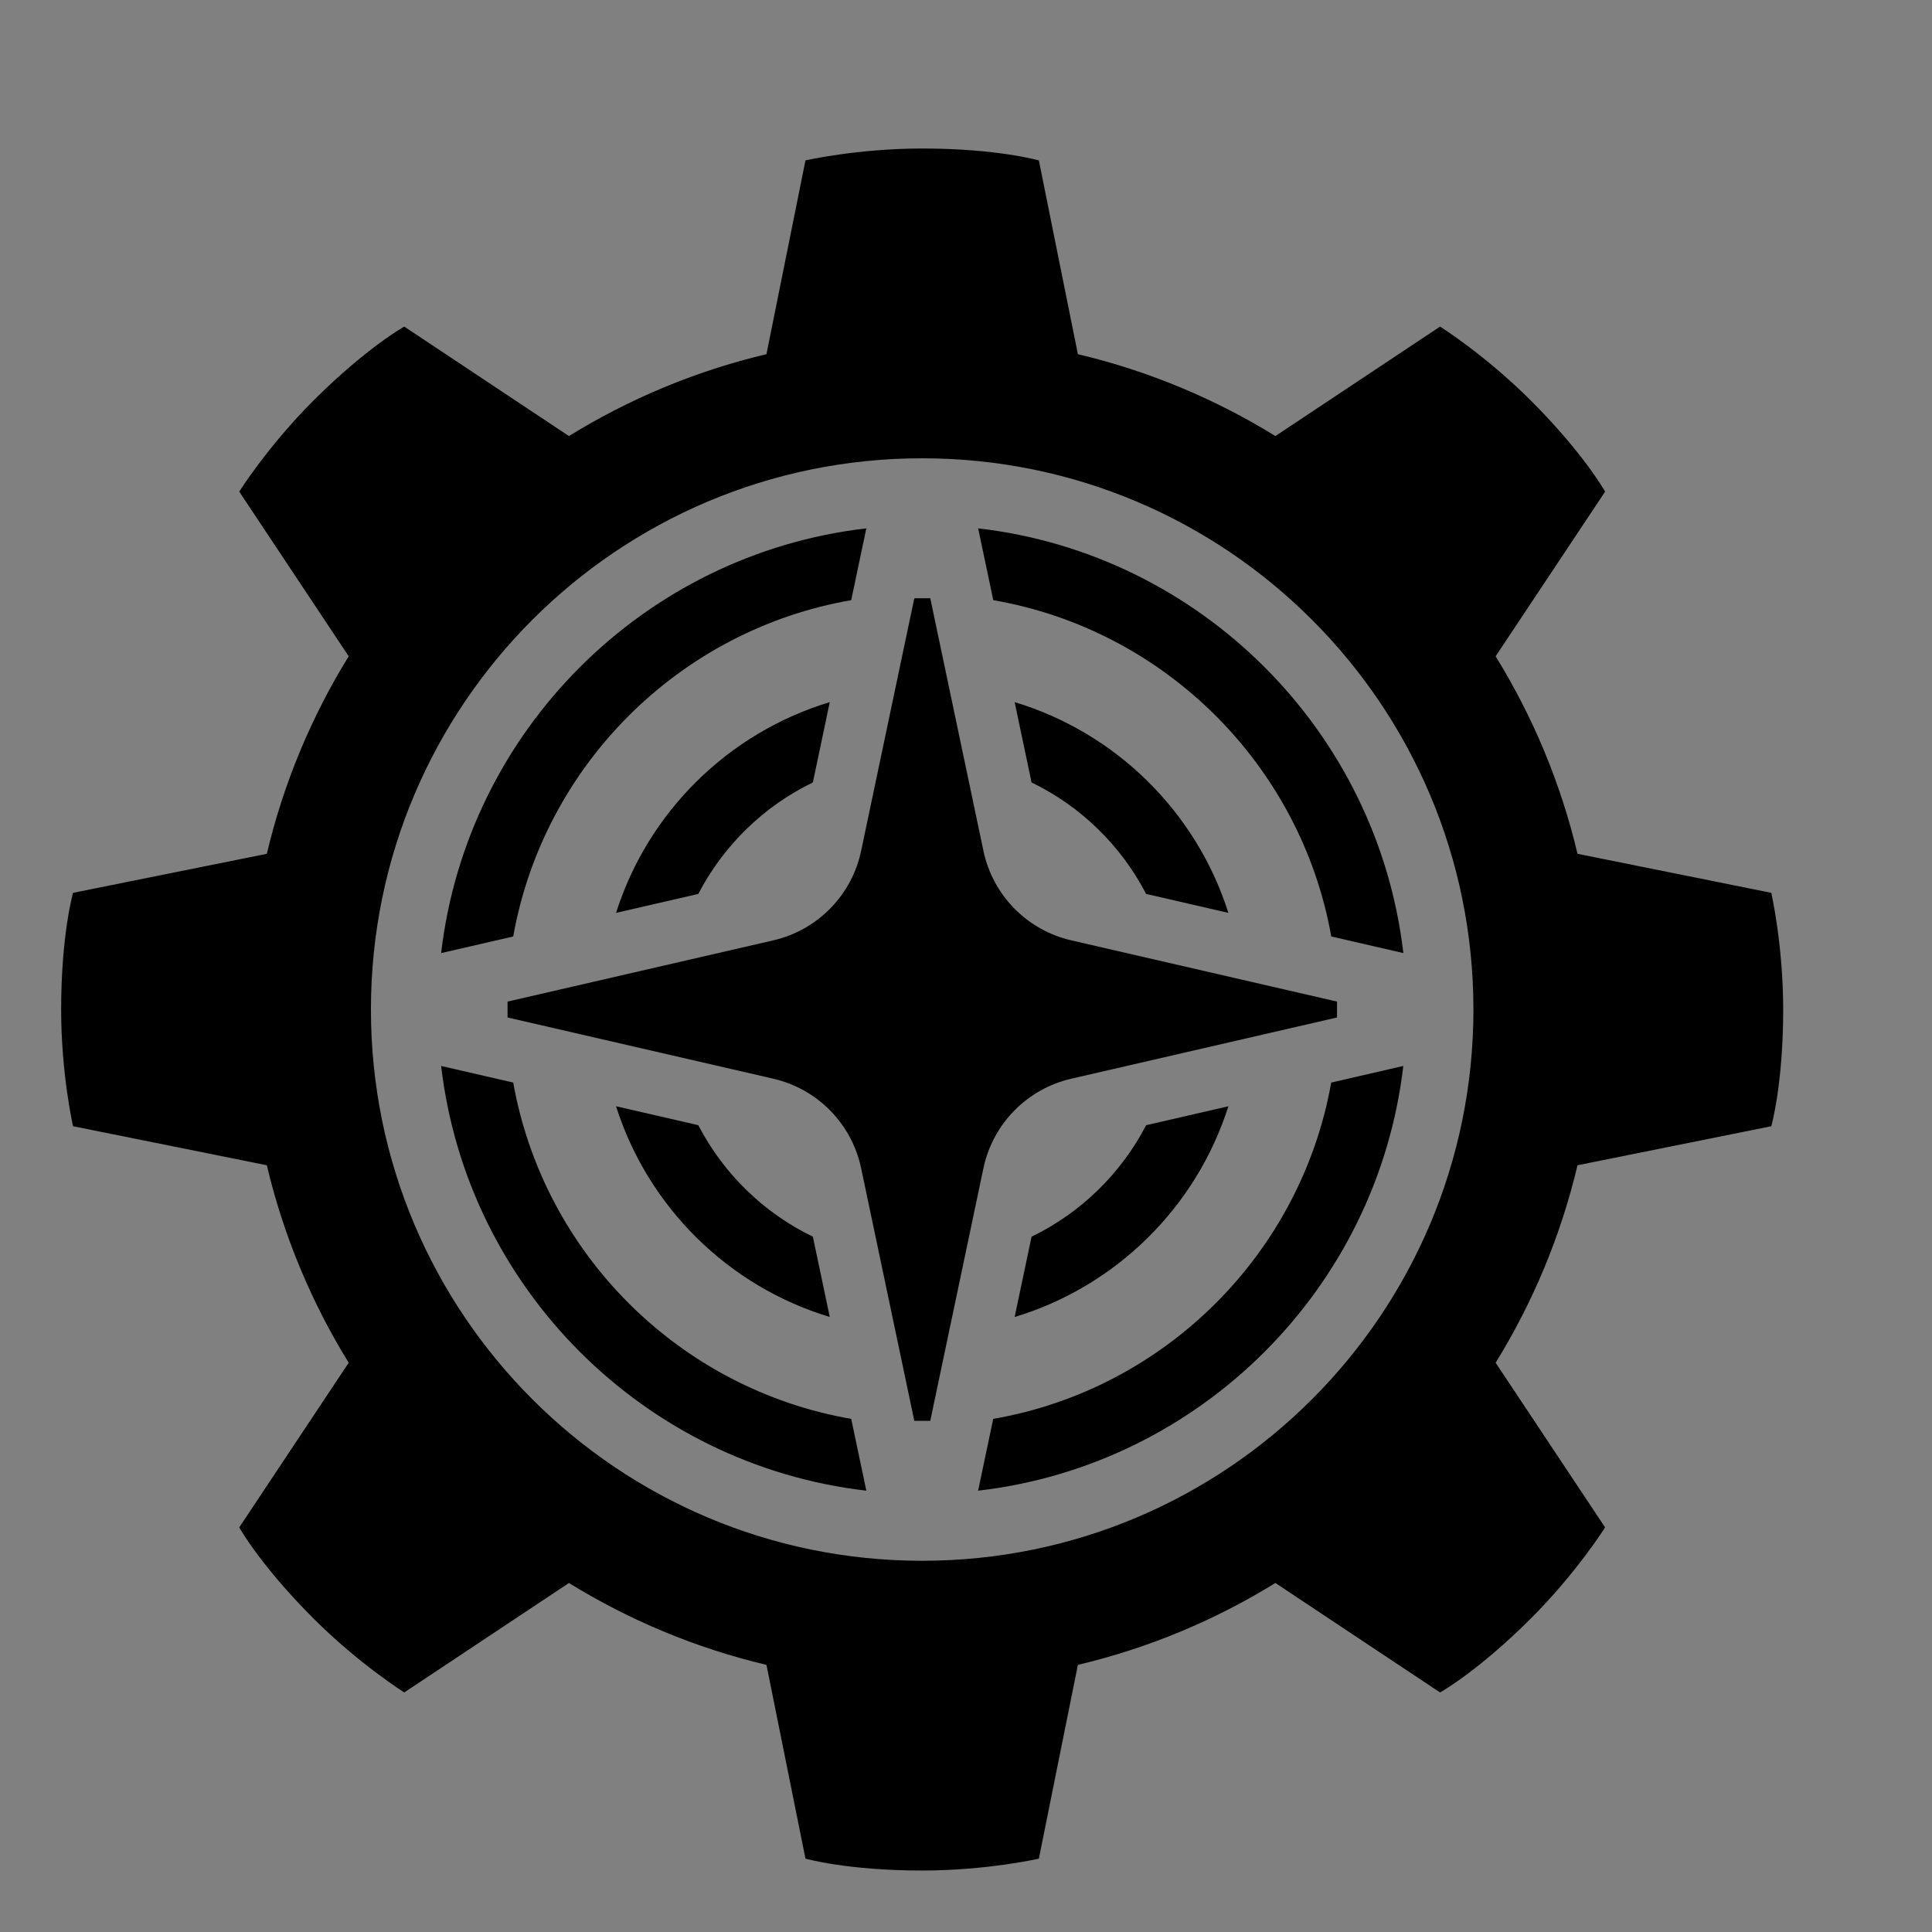 <?xml version="1.0" encoding="UTF-8"?>
<svg id="svg8" version="1.1" viewBox="0 0 6.35 6.35" xmlns="http://www.w3.org/2000/svg" xmlns:cc="http://creativecommons.org/ns#" xmlns:dc="http://purl.org/dc/elements/1.1/" xmlns:rdf="http://www.w3.org/1999/02/22-rdf-syntax-ns#">
 <rect x="0" y="0" width="6.35" height="6.35" fill="#808080" stroke="none"/>
 <defs id="defs2">
  <clipPath id="clipPath148">
   <path id="path146" d="m0 2020h2020v-2020h-2020z"/>
  </clipPath>
  <clipPath id="clipPath196">
   <path id="path194" d="m0 2020h2020v-2020h-2020z"/>
  </clipPath>
 </defs>
 <g id="layer1" transform="translate(-2.1904e-5 8.4161e-5)">
  <g id="g142" transform="matrix(.005 0 0 -.005 -2.019 8.368)">
   <g id="g144" clip-path="url(#clipPath148)">
    <g id="g150" transform="translate(1010 647.64)">
     <path id="path152" d="m0 0c-200.13 0-362.36 162.24-362.36 362.36s162.24 362.36 362.36 362.36 362.36-162.24 362.36-362.36-162.24-362.36-362.36-362.36m558.16 285.65s7.823 27.368 7.823 76.711c0 42.538-7.823 76.711-7.823 76.711l-127.38 25.652c-11.02 46.553-29.391 90.257-53.819 129.83l71.956 108.25s-13.82 24.882-48.711 59.773c-30.08 30.079-59.774 48.711-59.774 48.711l-108.25-71.956c-39.575 24.429-83.279 42.799-129.83 53.819l-25.651 127.38s-27.367 7.823-76.711 7.823c-42.538 0-76.71-7.823-76.71-7.823l-25.653-127.38c-46.553-11.02-90.257-29.39-129.83-53.819l-108.25 71.956s-24.882-13.819-59.773-48.711c-30.079-30.079-48.712-59.773-48.712-59.773l71.955-108.25c-24.427-39.575-42.798-83.279-53.819-129.83l-127.38-25.652s-7.822-27.366-7.822-76.711c0-42.538 7.822-76.711 7.822-76.711l127.38-25.65c11.021-46.554 29.392-90.258 53.819-129.83l-71.955-108.24s13.82-24.882 48.712-59.775c30.079-30.078 59.773-48.71 59.773-48.71l108.25 71.955c39.574-24.428 83.278-42.798 129.83-53.818l25.653-127.38s27.366-7.823 76.71-7.823c42.538 0 76.711 7.823 76.711 7.823l25.651 127.38c46.553 11.02 90.257 29.39 129.83 53.818l108.25-71.955s24.882 13.82 59.774 48.71c30.078 30.08 48.711 59.775 48.711 59.775l-71.956 108.24c24.428 39.575 42.799 83.279 53.819 129.83z"/>
    </g>
    <g id="g154" transform="translate(1108 964.53)">
     <path id="path156" d="m0 0 174.69 40.247v10.446l-174.69 40.249c-29.065 6.697-51.597 29.662-57.74 58.849l-34.947 166.05h-10.49l-34.948-166.05c-6.143-29.187-28.674-52.152-57.739-58.849l-174.69-40.249v-10.446l174.69-40.247c29.066-6.696 51.597-29.661 57.74-58.849l34.948-166.05h10.49l34.947 166.05c6.143 29.188 28.675 52.153 57.74 58.849"/>
    </g>
    <g id="g158" transform="translate(1157.2 1086)">
     <path id="path160" d="m0 0 54.068-12.458c-20.98 66.256-73.835 118.44-140.48 138.52l11.109-52.783c32.327-15.625 58.803-41.467 75.305-73.28"/>
    </g>
    <g id="g162" transform="translate(1081.9 860.68)">
     <path id="path164" d="m0 0-11.109-52.783c66.647 20.08 119.5 72.265 140.48 138.52l-54.068-12.457c-16.503-31.813-42.979-57.655-75.305-73.281"/>
    </g>
    <g id="g166" transform="translate(949.25 807.9)">
     <path id="path168" d="m0 0-11.109 52.784c-32.326 15.626-58.802 41.467-75.304 73.28l-54.068 12.457c20.98-66.255 73.834-118.44 140.48-138.52"/>
    </g>
    <g id="g170" transform="translate(862.84 1086)">
     <path id="path172" d="m0 0c16.502 31.812 42.978 57.654 75.304 73.279l11.109 52.784c-66.647-20.081-119.5-72.265-140.48-138.52z"/>
    </g>
    <g id="g174" transform="translate(1046.8 1326.3)">
     <path id="path176" d="m0 0 9.934-47.2c112.8-19.511 202.13-108.45 222.18-221.07l47.382-10.917c-17.028 146.1-133.35 262.32-279.5 279.19"/>
    </g>
    <g id="g178" transform="translate(963.35 1279.1)">
     <path id="path180" d="m0 0 9.934 47.2c-146.15-16.872-262.47-133.09-279.5-279.19l47.381 10.917c20.054 112.62 109.38 201.56 222.18 221.07"/>
    </g>
    <g id="g182" transform="translate(1056.7 740.92)">
     <path id="path184" d="m0 0-9.934-47.2c146.15 16.872 262.47 133.09 279.5 279.19l-47.381-10.917c-20.054-112.62-109.38-201.56-222.18-221.07"/>
    </g>
    <g id="g186" transform="translate(741.17 961.99)">
     <path id="path188" d="m0 0-47.381 10.917c17.028-146.1 133.34-262.32 279.5-279.19l-9.933 47.2c-112.8 19.512-202.13 108.45-222.18 221.07"/>
    </g>
   </g>
  </g>
  <g id="g190" transform="matrix(.353 0 0 -.353 -736.76 274.16)">
   <g id="g192" clip-path="url(#clipPath196)">
    <g id="g198" transform="translate(766.14 135.86)">
     <path id="path200" d="m0 0c-0.937-3.277-2.268-7.328-3.996-12.15l-3.996-11.449h20.736l-3.996 11.449c-1.801 5.183-3.169 9.323-4.104 12.42-0.936 3.094-1.657 6.48-2.16 10.152h-0.432c-0.432-3.672-1.117-7.147-2.052-10.422m36.18-43.2c2.015-3.204 3.851-5.491 5.508-6.859v-0.215h-24.408v0.215c1.151 0.865 1.728 2.52 1.728 4.969 0 2.303-0.577 5.075-1.728 8.316l-0.972 2.591h-27.864l-0.972-2.591c-1.153-2.954-1.728-5.689-1.728-8.208 0-2.522 0.503-4.212 1.512-5.077v-0.215h-22.68v0.215c1.657 1.44 3.473 3.744 5.454 6.913 1.979 3.167 3.653 6.696 5.022 10.583l15.444 44.497c0.648 1.943 0.972 3.707 0.972 5.292 0 1.655-0.289 3.131-0.864 4.428-0.577 1.295-1.261 2.268-2.052 2.916v0.215h28.62v-0.215c-0.793-0.72-1.477-1.712-2.052-2.97-0.578-1.261-0.864-2.719-0.864-4.374 0-1.585 0.324-3.349 0.972-5.292l15.876-44.497c1.367-3.887 3.059-7.435 5.076-10.637" fill="#fff"/>
    </g>
    <g id="g202" transform="translate(879.65 87.527)">
     <path id="path204" d="m0 0v-0.217l-22.14-3.996c-1.369 4.105-3.205 8.101-5.508 11.988l-16.74 28.621h5.184c4.752 0 8.351 1.061 10.8 3.186 2.446 2.123 3.672 5.524 3.672 10.205 0 3.959-1.261 7.092-3.78 9.397-2.521 2.303-6.085 3.419-10.692 3.347l-7.56-0.107v-48.6c0-3.888 0.54-7.182 1.62-9.883 1.08-2.699 2.339-4.589 3.78-5.67v-0.215h-26.028v0.215c1.583 1.008 2.951 2.898 4.104 5.67 1.151 2.772 1.728 6.211 1.728 10.315v43.092c0 3.959-0.577 7.29-1.728 9.99-1.153 2.699-2.521 4.553-4.104 5.562v0.215h30.672c8.567 0 15.263-2.035 20.088-6.101 4.823-4.069 7.236-9.631 7.236-16.686 0-5.617-1.279-10.207-3.834-13.77-2.557-3.564-6.175-6.103-10.854-7.615l10.044-16.307c4.175-6.697 8.856-10.908 14.04-12.636" fill="#fff"/>
    </g>
    <g id="g206" transform="translate(936.99 141.74)">
     <path id="path208" d="m0 0-0.216-0.108c-1.296 2.303-3.186 4.212-5.67 5.724s-5.275 2.268-8.37 2.268h-8.1v-46.981c0-4.392 0.629-8.045 1.89-10.961 1.259-2.916 2.825-4.879 4.698-5.886v-0.216h-27.972v0.216c1.728 1.007 3.257 3.006 4.59 5.994 1.332 2.986 1.998 6.605 1.998 10.853v46.981h-8.208c-3.097 0-5.886-0.756-8.37-2.268s-4.374-3.421-5.67-5.724l-0.216 0.108 1.836 19.764c4.391-0.577 9.323-0.865 14.796-0.865h26.352c5.471 0 10.403 0.288 14.796 0.865z" fill="#fff"/>
    </g>
    <g id="g210" transform="translate(945.53 85.799)">
     <path id="path212" d="m0 0c1.583 1.08 2.951 2.986 4.104 5.725 1.151 2.734 1.728 6.156 1.728 10.259v42.661c0 4.173-0.577 7.613-1.728 10.313-1.153 2.7-2.521 4.591-4.104 5.671v0.215h26.568v-0.215c-1.585-1.08-2.953-2.989-4.104-5.725-1.152-2.737-1.728-6.156-1.728-10.259v-42.661c0-4.176 0.576-7.614 1.728-10.314 1.151-2.699 2.519-4.59 4.104-5.67v-0.216h-26.568z" fill="#fff"/>
    </g>
    <g id="g214" transform="translate(1037 141.31)">
     <path id="path216" d="m0 0-0.216-0.107c-3.529 5.759-9.936 8.639-19.224 8.639h-12.096v-20.088h9.504c7.919 0 13.319 0.287 16.2 0.865l-3.456-19.44h-0.216c-0.721 2.303-2.179 4.174-4.374 5.615-2.197 1.44-4.663 2.161-7.398 2.161h-10.26v-17.172c0-4.177 0.575-7.615 1.728-10.315 1.151-2.699 2.519-4.59 4.104-5.67v-0.216h-26.46v0.216c1.583 1.08 2.951 2.987 4.104 5.725 1.151 2.734 1.728 6.156 1.728 10.26v42.66c0 4.822-0.523 8.44-1.566 10.853-1.045 2.412-2.43 4.121-4.158 5.131v0.215h36.18c6.119 0 10.763 0.287 13.932 0.864z" fill="#fff"/>
    </g>
    <g id="g218" transform="translate(1047 85.799)">
     <path id="path220" d="m0 0c1.583 1.08 2.951 2.986 4.104 5.725 1.151 2.734 1.728 6.156 1.728 10.259v42.661c0 4.173-0.577 7.613-1.728 10.313-1.153 2.7-2.521 4.591-4.104 5.671v0.215h26.568v-0.215c-1.585-1.08-2.953-2.989-4.104-5.725-1.152-2.737-1.728-6.156-1.728-10.259v-42.661c0-4.176 0.576-7.614 1.728-10.314 1.151-2.699 2.519-4.59 4.104-5.67v-0.216h-26.568z" fill="#fff"/>
    </g>
    <g id="g222" transform="translate(1102.7 88.984)">
     <path id="path224" d="m0 0c-5.761 3.349-10.189 7.955-13.284 13.824-3.097 5.867-4.644 12.475-4.644 19.819 0 7.992 1.674 14.974 5.022 20.952 3.348 5.975 8.081 10.565 14.202 13.77 6.119 3.202 13.246 4.805 21.384 4.805 6.55 0 12.887-0.9 19.008-2.699l1.728-18.684-0.216-0.108c-2.16 3.311-5.059 5.832-8.694 7.559-3.637 1.729-7.614 2.592-11.934 2.592-7.56 0-13.519-2.43-17.874-7.289-4.357-4.86-6.534-11.467-6.534-19.818 0-8.496 1.998-15.336 5.994-20.52s9.666-7.776 17.01-7.776c5.543 0 10.223 1.026 14.04 3.077 3.815 2.053 7.236 5.059 10.26 9.018l0.216-0.108-2.592-19.332c-7.776-2.734-15.444-4.103-23.004-4.103-7.633 0-14.329 1.673-20.088 5.021" fill="#fff"/>
    </g>
    <g id="g226" transform="translate(1211.6 106.21)">
     <path id="path228" d="m0 0-3.024-21.492c-2.017 0.361-3.942 0.594-5.778 0.702s-4.303 0.162-7.398 0.162h-38.124v0.216c1.583 1.08 2.951 2.986 4.104 5.724 1.151 2.735 1.728 6.157 1.728 10.26v42.66c0 4.174-0.577 7.614-1.728 10.314-1.153 2.7-2.521 4.591-4.104 5.671v0.215h38.772c5.112 0 8.927 0.287 11.448 0.864l1.836-19.332-0.216-0.109c-1.296 2.665-3.385 4.663-6.264 5.995-2.88 1.332-6.444 1.998-10.692 1.998h-14.256v-19.008h8.208c4.536 0 7.884 0.055 10.044 0.162s4.428 0.306 6.804 0.594l-3.132-18.144h-0.216c-0.864 2.376-2.268 4.105-4.212 5.185s-4.465 1.619-7.56 1.619h-9.936v-24.3h11.772c4.752 0 8.981 0.864 12.69 2.592 3.708 1.727 6.713 4.247 9.018 7.559z" fill="#fff"/>
    </g>
    <g id="g230" transform="translate(1289.5 87.527)">
     <path id="path232" d="m0 0v-0.217l-22.14-3.996c-1.369 4.105-3.205 8.101-5.508 11.988l-16.74 28.621h5.184c4.752 0 8.351 1.061 10.8 3.186 2.446 2.123 3.672 5.524 3.672 10.205 0 3.959-1.261 7.092-3.78 9.397-2.521 2.303-6.085 3.419-10.692 3.347l-7.56-0.107v-48.6c0-3.888 0.54-7.182 1.62-9.883 1.08-2.699 2.339-4.589 3.78-5.67v-0.215h-26.028v0.215c1.583 1.008 2.951 2.898 4.104 5.67 1.151 2.772 1.728 6.211 1.728 10.315v43.092c0 3.959-0.577 7.29-1.728 9.99-1.153 2.699-2.521 4.553-4.104 5.562v0.215h30.672c8.567 0 15.263-2.035 20.088-6.101 4.823-4.069 7.236-9.631 7.236-16.686 0-5.617-1.279-10.207-3.834-13.77-2.557-3.564-6.175-6.103-10.854-7.615l10.044-16.307c4.175-6.697 8.856-10.908 14.04-12.636" fill="#fff"/>
    </g>
   </g>
  </g>
 </g>
</svg>
